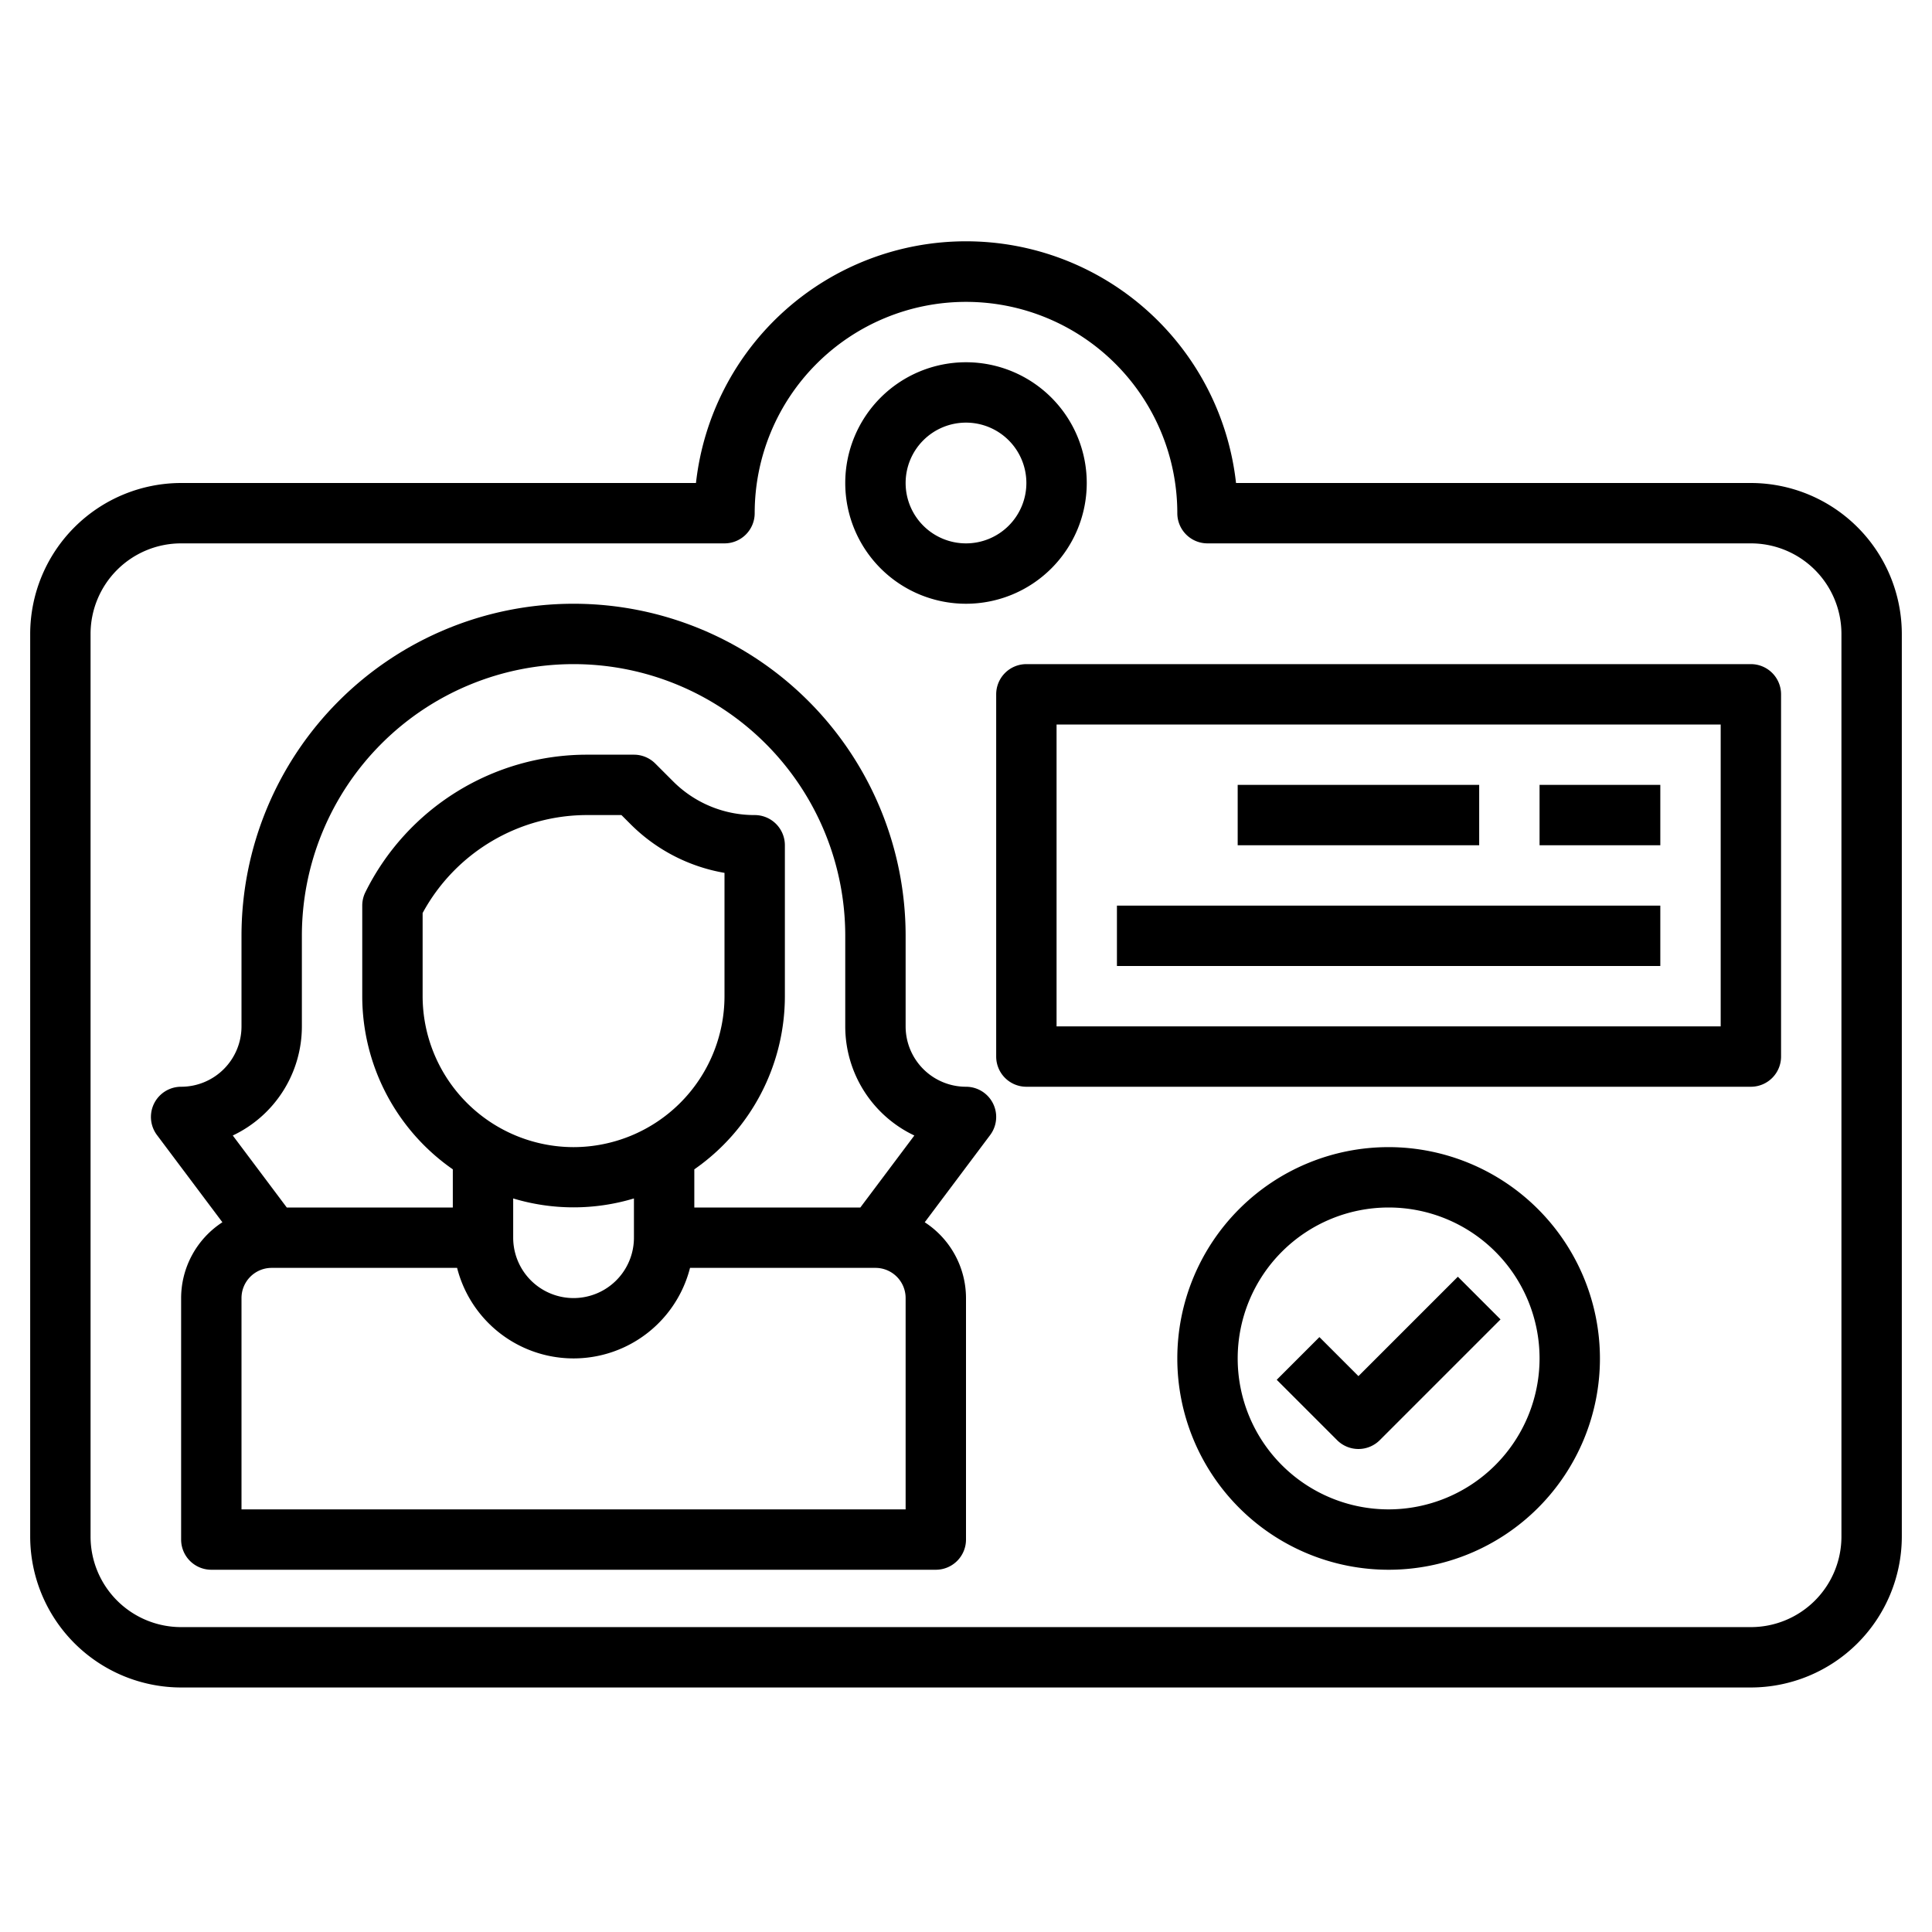 <svg id="Layer_3" height="512" viewBox="0 0 64 64" width="512" xmlns="http://www.w3.org/2000/svg" data-name="Layer 3"><path d="m32 36a2 2 0 0 1 -2-2v-3a11 11 0 0 0 -22 0v3a2 2 0 0 1 -2 2 1 1 0 0 0 -.8 1.6l2.167 2.889a3 3 0 0 0 -1.367 2.511v8a1 1 0 0 0 1 1h24a1 1 0 0 0 1-1v-8a3 3 0 0 0 -1.367-2.511l2.167-2.889a1 1 0 0 0 -.8-1.6zm-22-2v-3a9 9 0 0 1 18 0v3a4 4 0 0 0 2.289 3.615l-1.789 2.385h-5.5v-1.264a6.991 6.991 0 0 0 3-5.736v-5a1 1 0 0 0 -1-1 3.8 3.8 0 0 1 -2.707-1.121l-.586-.586a1 1 0 0 0 -.707-.293h-1.528a8.192 8.192 0 0 0 -7.367 4.553 1 1 0 0 0 -.105.447v3a6.991 6.991 0 0 0 3 5.736v1.264h-5.5l-1.789-2.385a4 4 0 0 0 2.289-3.615zm9 4a5.006 5.006 0 0 1 -5-5v-2.755a6.2 6.2 0 0 1 5.472-3.245h1.114l.293.293a5.786 5.786 0 0 0 3.121 1.622v4.085a5.006 5.006 0 0 1 -5 5zm-2 1.7a6.927 6.927 0 0 0 4 0v1.3a2 2 0 0 1 -4 0zm13 10.3h-22v-7a1 1 0 0 1 1-1h6.142a3.981 3.981 0 0 0 7.716 0h6.142a1 1 0 0 1 1 1z"/><path d="m58 22h-24a1 1 0 0 0 -1 1v12a1 1 0 0 0 1 1h24a1 1 0 0 0 1-1v-12a1 1 0 0 0 -1-1zm-1 12h-22v-10h22z"/><path d="m41 26h8v2h-8z"/><path d="m51 26h4v2h-4z"/><path d="m37 30h18v2h-18z"/><path d="m46 38a7 7 0 1 0 7 7 7.008 7.008 0 0 0 -7-7zm0 12a5 5 0 1 1 5-5 5.006 5.006 0 0 1 -5 5z"/><path d="m45 45.586-1.293-1.293-1.414 1.414 2 2a1 1 0 0 0 1.414 0l4-4-1.414-1.414z"/><path d="m58 16h-17.055a9 9 0 0 0 -17.89 0h-17.055a5.006 5.006 0 0 0 -5 5v29.9a5.006 5.006 0 0 0 5 5h52a5.006 5.006 0 0 0 5-5v-29.9a5.006 5.006 0 0 0 -5-5zm3 34.9a3 3 0 0 1 -3 3h-52a3 3 0 0 1 -3-3v-29.9a3 3 0 0 1 3-3h18a1 1 0 0 0 1-1 7 7 0 0 1 14 0 1 1 0 0 0 1 1h18a3 3 0 0 1 3 3z"/><path d="m32 20a4 4 0 1 0 -4-4 4 4 0 0 0 4 4zm0-6a2 2 0 1 1 -2 2 2 2 0 0 1 2-2z"/></svg>